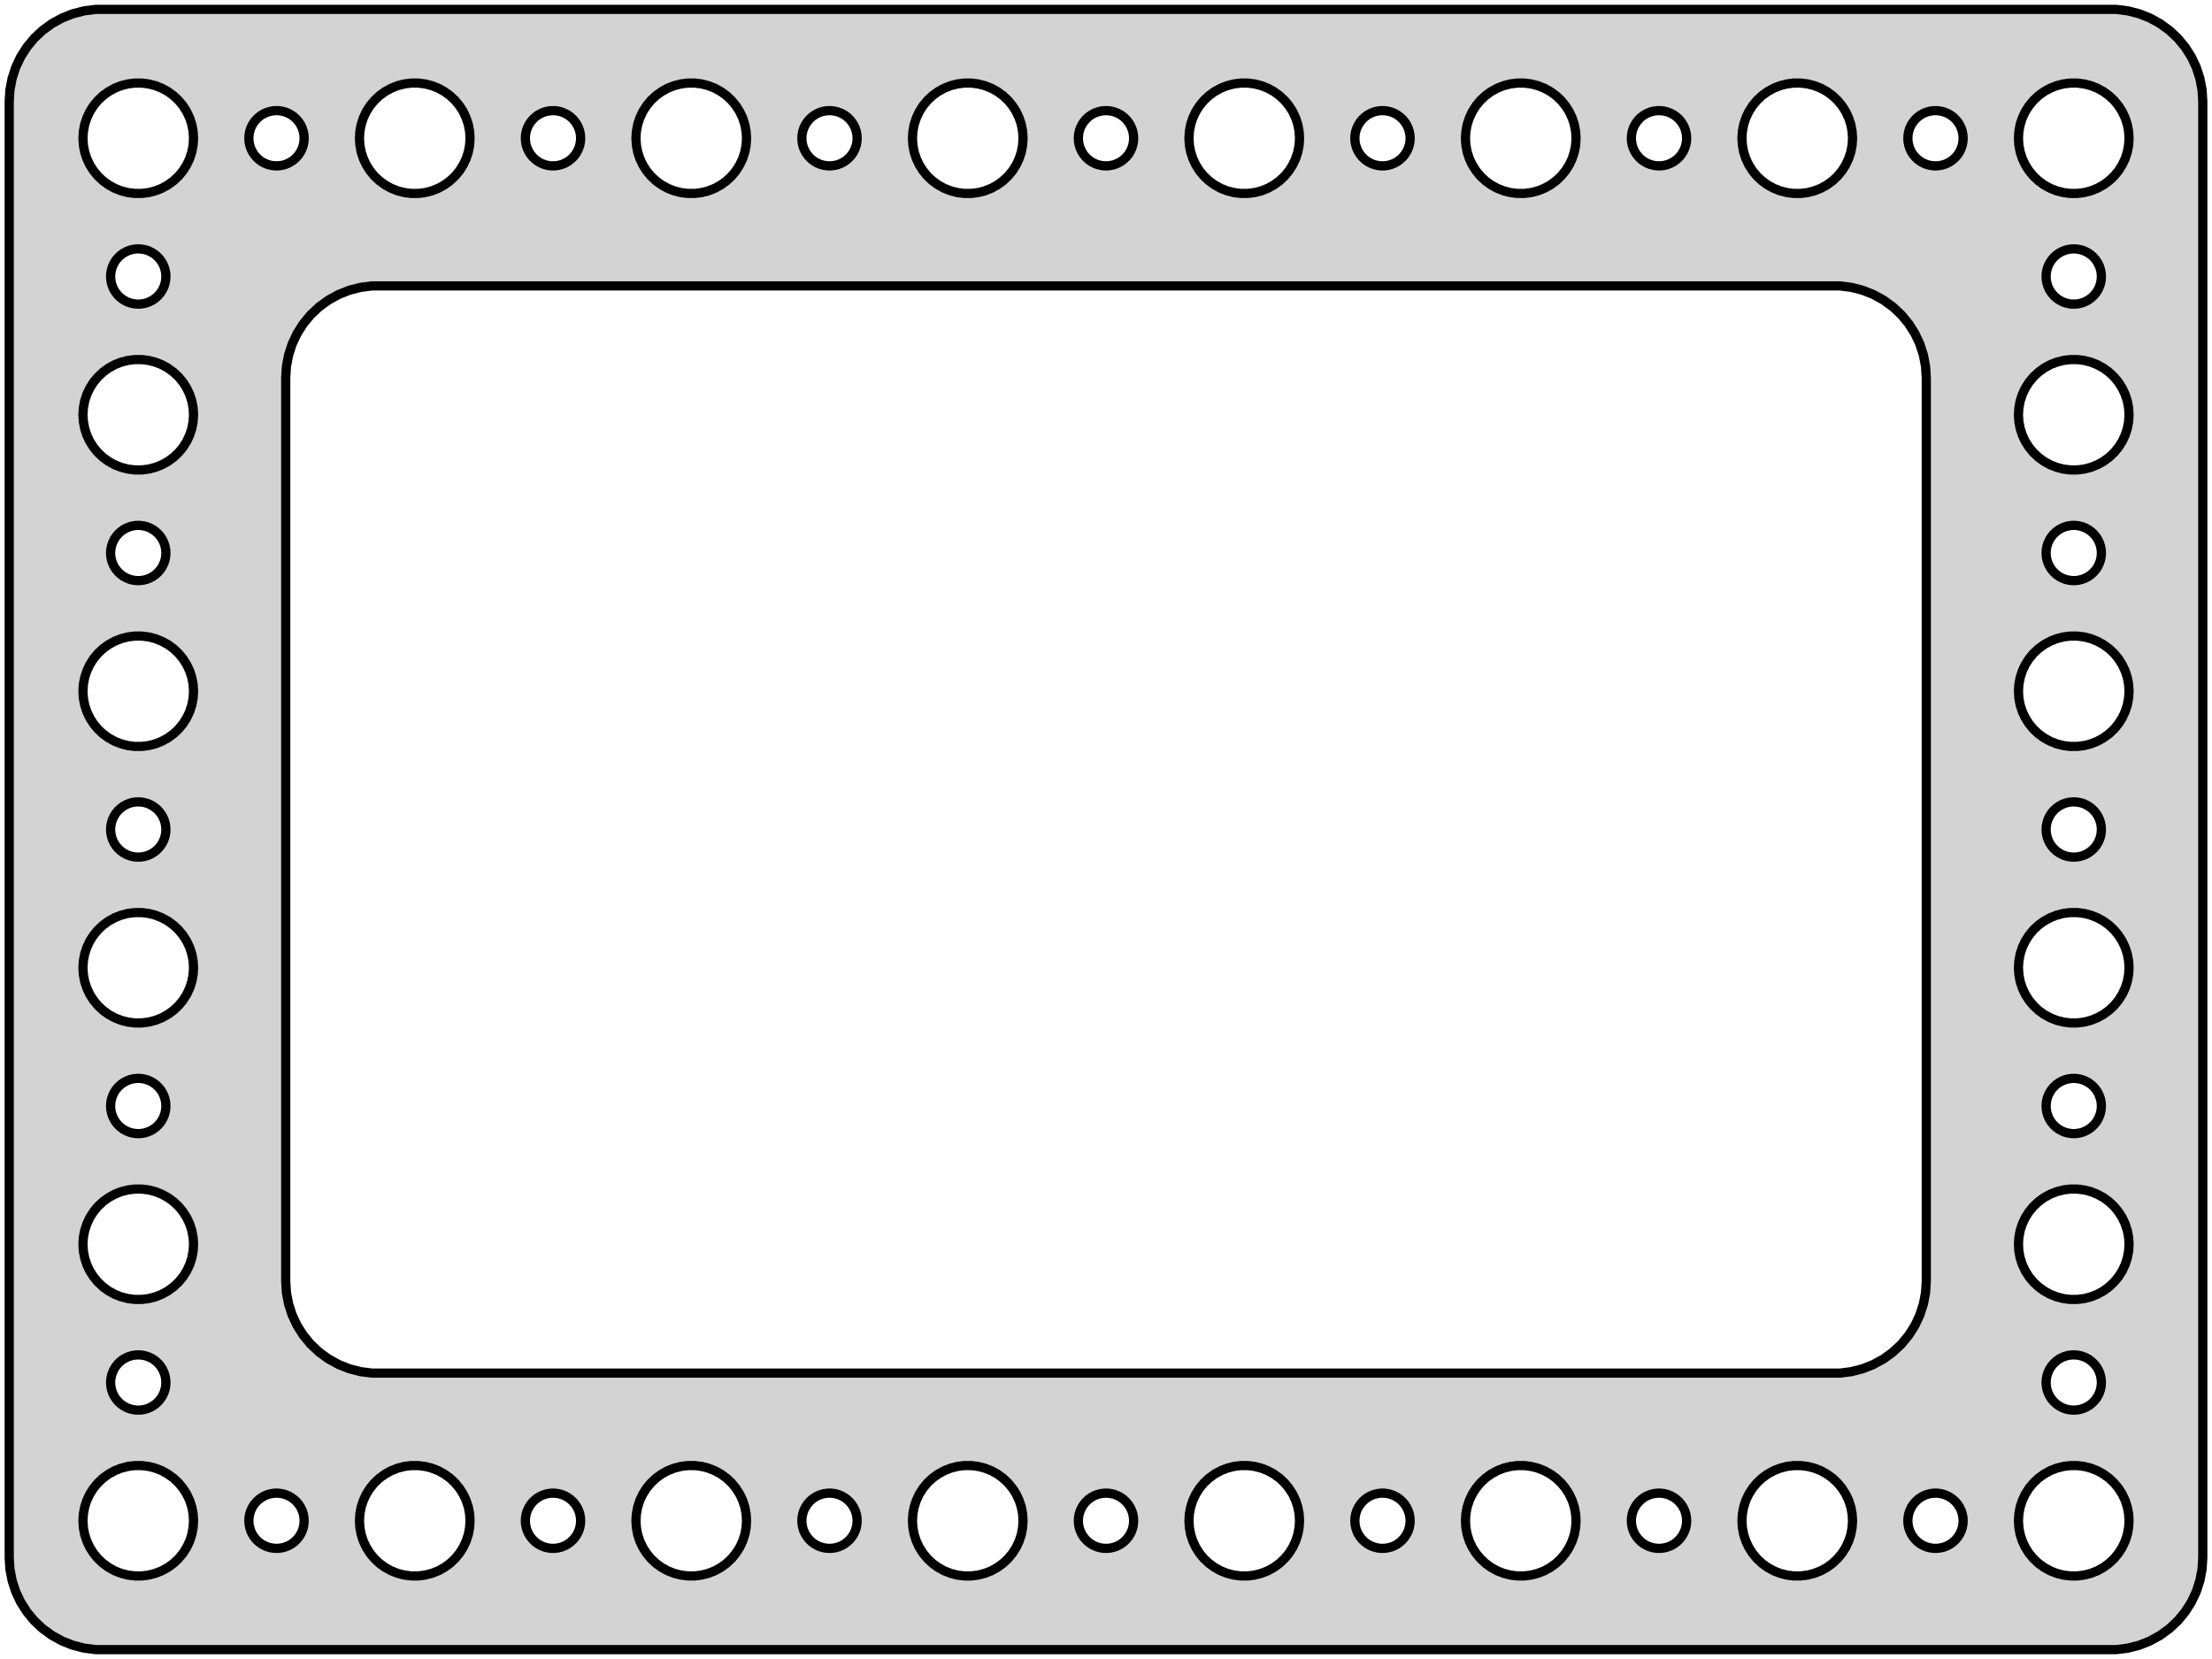 <?xml version="1.0" standalone="no"?>
<!DOCTYPE svg PUBLIC "-//W3C//DTD SVG 1.1//EN" "http://www.w3.org/Graphics/SVG/1.1/DTD/svg11.dtd">
<svg width="120mm" height="90mm" viewBox="-60 -45 120 90" xmlns="http://www.w3.org/2000/svg" version="1.1">
<title>OpenSCAD Model</title>
<path d="
M 55.437,44.411 L 56.045,44.255 L 56.629,44.024 L 57.179,43.722 L 57.687,43.353 L 58.145,42.923
 L 58.545,42.439 L 58.882,41.909 L 59.149,41.341 L 59.343,40.743 L 59.461,40.127 L 59.5,39.5
 L 59.5,-39.5 L 59.461,-40.127 L 59.343,-40.743 L 59.149,-41.341 L 58.882,-41.909 L 58.545,-42.439
 L 58.145,-42.923 L 57.687,-43.353 L 57.179,-43.722 L 56.629,-44.024 L 56.045,-44.255 L 55.437,-44.411
 L 54.814,-44.49 L -54.814,-44.49 L -55.437,-44.411 L -56.045,-44.255 L -56.629,-44.024 L -57.179,-43.722
 L -57.687,-43.353 L -58.145,-42.923 L -58.545,-42.439 L -58.882,-41.909 L -59.149,-41.341 L -59.343,-40.743
 L -59.461,-40.127 L -59.5,-39.5 L -59.5,39.5 L -59.461,40.127 L -59.343,40.743 L -59.149,41.341
 L -58.882,41.909 L -58.545,42.439 L -58.145,42.923 L -57.687,43.353 L -57.179,43.722 L -56.629,44.024
 L -56.045,44.255 L -55.437,44.411 L -54.814,44.49 L 54.814,44.49 z
M 22.312,-34.506 L 21.938,-34.553 L 21.573,-34.647 L 21.223,-34.785 L 20.892,-34.967 L 20.588,-35.188
 L 20.313,-35.446 L 20.073,-35.737 L 19.871,-36.055 L 19.711,-36.396 L 19.594,-36.754 L 19.524,-37.124
 L 19.5,-37.5 L 19.524,-37.876 L 19.594,-38.246 L 19.711,-38.604 L 19.871,-38.945 L 20.073,-39.263
 L 20.313,-39.554 L 20.588,-39.812 L 20.892,-40.033 L 21.223,-40.215 L 21.573,-40.353 L 21.938,-40.447
 L 22.312,-40.494 L 22.688,-40.494 L 23.062,-40.447 L 23.427,-40.353 L 23.777,-40.215 L 24.108,-40.033
 L 24.412,-39.812 L 24.687,-39.554 L 24.927,-39.263 L 25.129,-38.945 L 25.289,-38.604 L 25.406,-38.246
 L 25.476,-37.876 L 25.5,-37.5 L 25.476,-37.124 L 25.406,-36.754 L 25.289,-36.396 L 25.129,-36.055
 L 24.927,-35.737 L 24.687,-35.446 L 24.412,-35.188 L 24.108,-34.967 L 23.777,-34.785 L 23.427,-34.647
 L 23.062,-34.553 L 22.688,-34.506 z
M -7.688,-34.506 L -8.062,-34.553 L -8.427,-34.647 L -8.777,-34.785 L -9.107,-34.967 L -9.412,-35.188
 L -9.687,-35.446 L -9.927,-35.737 L -10.129,-36.055 L -10.289,-36.396 L -10.406,-36.754 L -10.476,-37.124
 L -10.5,-37.5 L -10.476,-37.876 L -10.406,-38.246 L -10.289,-38.604 L -10.129,-38.945 L -9.927,-39.263
 L -9.687,-39.554 L -9.412,-39.812 L -9.107,-40.033 L -8.777,-40.215 L -8.427,-40.353 L -8.062,-40.447
 L -7.688,-40.494 L -7.312,-40.494 L -6.938,-40.447 L -6.573,-40.353 L -6.223,-40.215 L -5.893,-40.033
 L -5.588,-39.812 L -5.313,-39.554 L -5.073,-39.263 L -4.871,-38.945 L -4.711,-38.604 L -4.594,-38.246
 L -4.524,-37.876 L -4.5,-37.5 L -4.524,-37.124 L -4.594,-36.754 L -4.711,-36.396 L -4.871,-36.055
 L -5.073,-35.737 L -5.313,-35.446 L -5.588,-35.188 L -5.893,-34.967 L -6.223,-34.785 L -6.573,-34.647
 L -6.938,-34.553 L -7.312,-34.506 z
M 52.312,-34.506 L 51.938,-34.553 L 51.573,-34.647 L 51.223,-34.785 L 50.892,-34.967 L 50.588,-35.188
 L 50.313,-35.446 L 50.073,-35.737 L 49.871,-36.055 L 49.711,-36.396 L 49.594,-36.754 L 49.524,-37.124
 L 49.5,-37.5 L 49.524,-37.876 L 49.594,-38.246 L 49.711,-38.604 L 49.871,-38.945 L 50.073,-39.263
 L 50.313,-39.554 L 50.588,-39.812 L 50.892,-40.033 L 51.223,-40.215 L 51.573,-40.353 L 51.938,-40.447
 L 52.312,-40.494 L 52.688,-40.494 L 53.062,-40.447 L 53.427,-40.353 L 53.777,-40.215 L 54.108,-40.033
 L 54.412,-39.812 L 54.687,-39.554 L 54.927,-39.263 L 55.129,-38.945 L 55.289,-38.604 L 55.406,-38.246
 L 55.476,-37.876 L 55.5,-37.5 L 55.476,-37.124 L 55.406,-36.754 L 55.289,-36.396 L 55.129,-36.055
 L 54.927,-35.737 L 54.687,-35.446 L 54.412,-35.188 L 54.108,-34.967 L 53.777,-34.785 L 53.427,-34.647
 L 53.062,-34.553 L 52.688,-34.506 z
M 7.312,-34.506 L 6.938,-34.553 L 6.573,-34.647 L 6.223,-34.785 L 5.893,-34.967 L 5.588,-35.188
 L 5.313,-35.446 L 5.073,-35.737 L 4.871,-36.055 L 4.711,-36.396 L 4.594,-36.754 L 4.524,-37.124
 L 4.5,-37.5 L 4.524,-37.876 L 4.594,-38.246 L 4.711,-38.604 L 4.871,-38.945 L 5.073,-39.263
 L 5.313,-39.554 L 5.588,-39.812 L 5.893,-40.033 L 6.223,-40.215 L 6.573,-40.353 L 6.938,-40.447
 L 7.312,-40.494 L 7.688,-40.494 L 8.062,-40.447 L 8.427,-40.353 L 8.777,-40.215 L 9.107,-40.033
 L 9.412,-39.812 L 9.687,-39.554 L 9.927,-39.263 L 10.129,-38.945 L 10.289,-38.604 L 10.406,-38.246
 L 10.476,-37.876 L 10.5,-37.5 L 10.476,-37.124 L 10.406,-36.754 L 10.289,-36.396 L 10.129,-36.055
 L 9.927,-35.737 L 9.687,-35.446 L 9.412,-35.188 L 9.107,-34.967 L 8.777,-34.785 L 8.427,-34.647
 L 8.062,-34.553 L 7.688,-34.506 z
M -22.688,-34.506 L -23.062,-34.553 L -23.427,-34.647 L -23.777,-34.785 L -24.108,-34.967 L -24.412,-35.188
 L -24.687,-35.446 L -24.927,-35.737 L -25.129,-36.055 L -25.289,-36.396 L -25.406,-36.754 L -25.476,-37.124
 L -25.5,-37.5 L -25.476,-37.876 L -25.406,-38.246 L -25.289,-38.604 L -25.129,-38.945 L -24.927,-39.263
 L -24.687,-39.554 L -24.412,-39.812 L -24.108,-40.033 L -23.777,-40.215 L -23.427,-40.353 L -23.062,-40.447
 L -22.688,-40.494 L -22.312,-40.494 L -21.938,-40.447 L -21.573,-40.353 L -21.223,-40.215 L -20.892,-40.033
 L -20.588,-39.812 L -20.313,-39.554 L -20.073,-39.263 L -19.871,-38.945 L -19.711,-38.604 L -19.594,-38.246
 L -19.524,-37.876 L -19.5,-37.5 L -19.524,-37.124 L -19.594,-36.754 L -19.711,-36.396 L -19.871,-36.055
 L -20.073,-35.737 L -20.313,-35.446 L -20.588,-35.188 L -20.892,-34.967 L -21.223,-34.785 L -21.573,-34.647
 L -21.938,-34.553 L -22.312,-34.506 z
M 37.312,-34.506 L 36.938,-34.553 L 36.573,-34.647 L 36.223,-34.785 L 35.892,-34.967 L 35.588,-35.188
 L 35.313,-35.446 L 35.073,-35.737 L 34.871,-36.055 L 34.711,-36.396 L 34.594,-36.754 L 34.524,-37.124
 L 34.5,-37.5 L 34.524,-37.876 L 34.594,-38.246 L 34.711,-38.604 L 34.871,-38.945 L 35.073,-39.263
 L 35.313,-39.554 L 35.588,-39.812 L 35.892,-40.033 L 36.223,-40.215 L 36.573,-40.353 L 36.938,-40.447
 L 37.312,-40.494 L 37.688,-40.494 L 38.062,-40.447 L 38.427,-40.353 L 38.777,-40.215 L 39.108,-40.033
 L 39.412,-39.812 L 39.687,-39.554 L 39.927,-39.263 L 40.129,-38.945 L 40.289,-38.604 L 40.406,-38.246
 L 40.476,-37.876 L 40.5,-37.5 L 40.476,-37.124 L 40.406,-36.754 L 40.289,-36.396 L 40.129,-36.055
 L 39.927,-35.737 L 39.687,-35.446 L 39.412,-35.188 L 39.108,-34.967 L 38.777,-34.785 L 38.427,-34.647
 L 38.062,-34.553 L 37.688,-34.506 z
M -37.688,-34.506 L -38.062,-34.553 L -38.427,-34.647 L -38.777,-34.785 L -39.108,-34.967 L -39.412,-35.188
 L -39.687,-35.446 L -39.927,-35.737 L -40.129,-36.055 L -40.289,-36.396 L -40.406,-36.754 L -40.476,-37.124
 L -40.5,-37.5 L -40.476,-37.876 L -40.406,-38.246 L -40.289,-38.604 L -40.129,-38.945 L -39.927,-39.263
 L -39.687,-39.554 L -39.412,-39.812 L -39.108,-40.033 L -38.777,-40.215 L -38.427,-40.353 L -38.062,-40.447
 L -37.688,-40.494 L -37.312,-40.494 L -36.938,-40.447 L -36.573,-40.353 L -36.223,-40.215 L -35.892,-40.033
 L -35.588,-39.812 L -35.313,-39.554 L -35.073,-39.263 L -34.871,-38.945 L -34.711,-38.604 L -34.594,-38.246
 L -34.524,-37.876 L -34.5,-37.5 L -34.524,-37.124 L -34.594,-36.754 L -34.711,-36.396 L -34.871,-36.055
 L -35.073,-35.737 L -35.313,-35.446 L -35.588,-35.188 L -35.892,-34.967 L -36.223,-34.785 L -36.573,-34.647
 L -36.938,-34.553 L -37.312,-34.506 z
M -52.688,-34.506 L -53.062,-34.553 L -53.427,-34.647 L -53.777,-34.785 L -54.108,-34.967 L -54.412,-35.188
 L -54.687,-35.446 L -54.927,-35.737 L -55.129,-36.055 L -55.289,-36.396 L -55.406,-36.754 L -55.476,-37.124
 L -55.5,-37.5 L -55.476,-37.876 L -55.406,-38.246 L -55.289,-38.604 L -55.129,-38.945 L -54.927,-39.263
 L -54.687,-39.554 L -54.412,-39.812 L -54.108,-40.033 L -53.777,-40.215 L -53.427,-40.353 L -53.062,-40.447
 L -52.688,-40.494 L -52.312,-40.494 L -51.938,-40.447 L -51.573,-40.353 L -51.223,-40.215 L -50.892,-40.033
 L -50.588,-39.812 L -50.313,-39.554 L -50.073,-39.263 L -49.871,-38.945 L -49.711,-38.604 L -49.594,-38.246
 L -49.524,-37.876 L -49.5,-37.5 L -49.524,-37.124 L -49.594,-36.754 L -49.711,-36.396 L -49.871,-36.055
 L -50.073,-35.737 L -50.313,-35.446 L -50.588,-35.188 L -50.892,-34.967 L -51.223,-34.785 L -51.573,-34.647
 L -51.938,-34.553 L -52.312,-34.506 z
M -30.094,-36.003 L -30.281,-36.027 L -30.463,-36.073 L -30.639,-36.143 L -30.804,-36.233 L -30.956,-36.344
 L -31.093,-36.473 L -31.213,-36.618 L -31.314,-36.777 L -31.395,-36.948 L -31.453,-37.127 L -31.488,-37.312
 L -31.5,-37.5 L -31.488,-37.688 L -31.453,-37.873 L -31.395,-38.052 L -31.314,-38.223 L -31.213,-38.382
 L -31.093,-38.527 L -30.956,-38.656 L -30.804,-38.767 L -30.639,-38.857 L -30.463,-38.927 L -30.281,-38.973
 L -30.094,-38.997 L -29.906,-38.997 L -29.719,-38.973 L -29.537,-38.927 L -29.361,-38.857 L -29.196,-38.767
 L -29.044,-38.656 L -28.907,-38.527 L -28.787,-38.382 L -28.686,-38.223 L -28.605,-38.052 L -28.547,-37.873
 L -28.512,-37.688 L -28.5,-37.5 L -28.512,-37.312 L -28.547,-37.127 L -28.605,-36.948 L -28.686,-36.777
 L -28.787,-36.618 L -28.907,-36.473 L -29.044,-36.344 L -29.196,-36.233 L -29.361,-36.143 L -29.537,-36.073
 L -29.719,-36.027 L -29.906,-36.003 z
M -0.094,-36.003 L -0.281,-36.027 L -0.464,-36.073 L -0.639,-36.143 L -0.804,-36.233 L -0.956,-36.344
 L -1.093,-36.473 L -1.214,-36.618 L -1.314,-36.777 L -1.395,-36.948 L -1.453,-37.127 L -1.488,-37.312
 L -1.5,-37.5 L -1.488,-37.688 L -1.453,-37.873 L -1.395,-38.052 L -1.314,-38.223 L -1.214,-38.382
 L -1.093,-38.527 L -0.956,-38.656 L -0.804,-38.767 L -0.639,-38.857 L -0.464,-38.927 L -0.281,-38.973
 L -0.094,-38.997 L 0.094,-38.997 L 0.281,-38.973 L 0.464,-38.927 L 0.639,-38.857 L 0.804,-38.767
 L 0.956,-38.656 L 1.093,-38.527 L 1.214,-38.382 L 1.314,-38.223 L 1.395,-38.052 L 1.453,-37.873
 L 1.488,-37.688 L 1.5,-37.5 L 1.488,-37.312 L 1.453,-37.127 L 1.395,-36.948 L 1.314,-36.777
 L 1.214,-36.618 L 1.093,-36.473 L 0.956,-36.344 L 0.804,-36.233 L 0.639,-36.143 L 0.464,-36.073
 L 0.281,-36.027 L 0.094,-36.003 z
M 14.906,-36.003 L 14.719,-36.027 L 14.537,-36.073 L 14.361,-36.143 L 14.196,-36.233 L 14.044,-36.344
 L 13.906,-36.473 L 13.787,-36.618 L 13.685,-36.777 L 13.605,-36.948 L 13.547,-37.127 L 13.512,-37.312
 L 13.5,-37.5 L 13.512,-37.688 L 13.547,-37.873 L 13.605,-38.052 L 13.685,-38.223 L 13.787,-38.382
 L 13.906,-38.527 L 14.044,-38.656 L 14.196,-38.767 L 14.361,-38.857 L 14.537,-38.927 L 14.719,-38.973
 L 14.906,-38.997 L 15.094,-38.997 L 15.281,-38.973 L 15.463,-38.927 L 15.639,-38.857 L 15.804,-38.767
 L 15.956,-38.656 L 16.093,-38.527 L 16.213,-38.382 L 16.314,-38.223 L 16.395,-38.052 L 16.453,-37.873
 L 16.488,-37.688 L 16.5,-37.5 L 16.488,-37.312 L 16.453,-37.127 L 16.395,-36.948 L 16.314,-36.777
 L 16.213,-36.618 L 16.093,-36.473 L 15.956,-36.344 L 15.804,-36.233 L 15.639,-36.143 L 15.463,-36.073
 L 15.281,-36.027 L 15.094,-36.003 z
M -45.094,-36.003 L -45.281,-36.027 L -45.464,-36.073 L -45.639,-36.143 L -45.804,-36.233 L -45.956,-36.344
 L -46.093,-36.473 L -46.214,-36.618 L -46.315,-36.777 L -46.395,-36.948 L -46.453,-37.127 L -46.488,-37.312
 L -46.5,-37.5 L -46.488,-37.688 L -46.453,-37.873 L -46.395,-38.052 L -46.315,-38.223 L -46.214,-38.382
 L -46.093,-38.527 L -45.956,-38.656 L -45.804,-38.767 L -45.639,-38.857 L -45.464,-38.927 L -45.281,-38.973
 L -45.094,-38.997 L -44.906,-38.997 L -44.719,-38.973 L -44.536,-38.927 L -44.361,-38.857 L -44.196,-38.767
 L -44.044,-38.656 L -43.907,-38.527 L -43.786,-38.382 L -43.685,-38.223 L -43.605,-38.052 L -43.547,-37.873
 L -43.512,-37.688 L -43.5,-37.5 L -43.512,-37.312 L -43.547,-37.127 L -43.605,-36.948 L -43.685,-36.777
 L -43.786,-36.618 L -43.907,-36.473 L -44.044,-36.344 L -44.196,-36.233 L -44.361,-36.143 L -44.536,-36.073
 L -44.719,-36.027 L -44.906,-36.003 z
M -15.094,-36.003 L -15.281,-36.027 L -15.463,-36.073 L -15.639,-36.143 L -15.804,-36.233 L -15.956,-36.344
 L -16.093,-36.473 L -16.213,-36.618 L -16.314,-36.777 L -16.395,-36.948 L -16.453,-37.127 L -16.488,-37.312
 L -16.5,-37.5 L -16.488,-37.688 L -16.453,-37.873 L -16.395,-38.052 L -16.314,-38.223 L -16.213,-38.382
 L -16.093,-38.527 L -15.956,-38.656 L -15.804,-38.767 L -15.639,-38.857 L -15.463,-38.927 L -15.281,-38.973
 L -15.094,-38.997 L -14.906,-38.997 L -14.719,-38.973 L -14.537,-38.927 L -14.361,-38.857 L -14.196,-38.767
 L -14.044,-38.656 L -13.906,-38.527 L -13.787,-38.382 L -13.685,-38.223 L -13.605,-38.052 L -13.547,-37.873
 L -13.512,-37.688 L -13.5,-37.5 L -13.512,-37.312 L -13.547,-37.127 L -13.605,-36.948 L -13.685,-36.777
 L -13.787,-36.618 L -13.906,-36.473 L -14.044,-36.344 L -14.196,-36.233 L -14.361,-36.143 L -14.537,-36.073
 L -14.719,-36.027 L -14.906,-36.003 z
M 29.906,-36.003 L 29.719,-36.027 L 29.537,-36.073 L 29.361,-36.143 L 29.196,-36.233 L 29.044,-36.344
 L 28.907,-36.473 L 28.787,-36.618 L 28.686,-36.777 L 28.605,-36.948 L 28.547,-37.127 L 28.512,-37.312
 L 28.5,-37.5 L 28.512,-37.688 L 28.547,-37.873 L 28.605,-38.052 L 28.686,-38.223 L 28.787,-38.382
 L 28.907,-38.527 L 29.044,-38.656 L 29.196,-38.767 L 29.361,-38.857 L 29.537,-38.927 L 29.719,-38.973
 L 29.906,-38.997 L 30.094,-38.997 L 30.281,-38.973 L 30.463,-38.927 L 30.639,-38.857 L 30.804,-38.767
 L 30.956,-38.656 L 31.093,-38.527 L 31.213,-38.382 L 31.314,-38.223 L 31.395,-38.052 L 31.453,-37.873
 L 31.488,-37.688 L 31.5,-37.5 L 31.488,-37.312 L 31.453,-37.127 L 31.395,-36.948 L 31.314,-36.777
 L 31.213,-36.618 L 31.093,-36.473 L 30.956,-36.344 L 30.804,-36.233 L 30.639,-36.143 L 30.463,-36.073
 L 30.281,-36.027 L 30.094,-36.003 z
M 44.906,-36.003 L 44.719,-36.027 L 44.536,-36.073 L 44.361,-36.143 L 44.196,-36.233 L 44.044,-36.344
 L 43.907,-36.473 L 43.786,-36.618 L 43.685,-36.777 L 43.605,-36.948 L 43.547,-37.127 L 43.512,-37.312
 L 43.5,-37.5 L 43.512,-37.688 L 43.547,-37.873 L 43.605,-38.052 L 43.685,-38.223 L 43.786,-38.382
 L 43.907,-38.527 L 44.044,-38.656 L 44.196,-38.767 L 44.361,-38.857 L 44.536,-38.927 L 44.719,-38.973
 L 44.906,-38.997 L 45.094,-38.997 L 45.281,-38.973 L 45.464,-38.927 L 45.639,-38.857 L 45.804,-38.767
 L 45.956,-38.656 L 46.093,-38.527 L 46.214,-38.382 L 46.315,-38.223 L 46.395,-38.052 L 46.453,-37.873
 L 46.488,-37.688 L 46.5,-37.5 L 46.488,-37.312 L 46.453,-37.127 L 46.395,-36.948 L 46.315,-36.777
 L 46.214,-36.618 L 46.093,-36.473 L 45.956,-36.344 L 45.804,-36.233 L 45.639,-36.143 L 45.464,-36.073
 L 45.281,-36.027 L 45.094,-36.003 z
M 52.406,-28.503 L 52.219,-28.527 L 52.036,-28.573 L 51.861,-28.643 L 51.696,-28.733 L 51.544,-28.844
 L 51.407,-28.973 L 51.286,-29.118 L 51.185,-29.277 L 51.105,-29.448 L 51.047,-29.627 L 51.012,-29.812
 L 51,-30 L 51.012,-30.188 L 51.047,-30.373 L 51.105,-30.552 L 51.185,-30.723 L 51.286,-30.882
 L 51.407,-31.027 L 51.544,-31.156 L 51.696,-31.267 L 51.861,-31.357 L 52.036,-31.427 L 52.219,-31.473
 L 52.406,-31.497 L 52.594,-31.497 L 52.781,-31.473 L 52.964,-31.427 L 53.139,-31.357 L 53.304,-31.267
 L 53.456,-31.156 L 53.593,-31.027 L 53.714,-30.882 L 53.815,-30.723 L 53.895,-30.552 L 53.953,-30.373
 L 53.988,-30.188 L 54,-30 L 53.988,-29.812 L 53.953,-29.627 L 53.895,-29.448 L 53.815,-29.277
 L 53.714,-29.118 L 53.593,-28.973 L 53.456,-28.844 L 53.304,-28.733 L 53.139,-28.643 L 52.964,-28.573
 L 52.781,-28.527 L 52.594,-28.503 z
M -52.594,-28.503 L -52.781,-28.527 L -52.964,-28.573 L -53.139,-28.643 L -53.304,-28.733 L -53.456,-28.844
 L -53.593,-28.973 L -53.714,-29.118 L -53.815,-29.277 L -53.895,-29.448 L -53.953,-29.627 L -53.988,-29.812
 L -54,-30 L -53.988,-30.188 L -53.953,-30.373 L -53.895,-30.552 L -53.815,-30.723 L -53.714,-30.882
 L -53.593,-31.027 L -53.456,-31.156 L -53.304,-31.267 L -53.139,-31.357 L -52.964,-31.427 L -52.781,-31.473
 L -52.594,-31.497 L -52.406,-31.497 L -52.219,-31.473 L -52.036,-31.427 L -51.861,-31.357 L -51.696,-31.267
 L -51.544,-31.156 L -51.407,-31.027 L -51.286,-30.882 L -51.185,-30.723 L -51.105,-30.552 L -51.047,-30.373
 L -51.012,-30.188 L -51,-30 L -51.012,-29.812 L -51.047,-29.627 L -51.105,-29.448 L -51.185,-29.277
 L -51.286,-29.118 L -51.407,-28.973 L -51.544,-28.844 L -51.696,-28.733 L -51.861,-28.643 L -52.036,-28.573
 L -52.219,-28.527 L -52.406,-28.503 z
M -39.814,29.49 L -40.437,29.411 L -41.045,29.255 L -41.629,29.024 L -42.179,28.722 L -42.687,28.353
 L -43.145,27.923 L -43.545,27.439 L -43.882,26.909 L -44.149,26.341 L -44.343,25.743 L -44.461,25.127
 L -44.5,24.5 L -44.5,-24.5 L -44.461,-25.127 L -44.343,-25.743 L -44.149,-26.341 L -43.882,-26.909
 L -43.545,-27.439 L -43.145,-27.923 L -42.687,-28.353 L -42.179,-28.722 L -41.629,-29.024 L -41.045,-29.255
 L -40.437,-29.411 L -39.814,-29.49 L 39.814,-29.49 L 40.437,-29.411 L 41.045,-29.255 L 41.629,-29.024
 L 42.179,-28.722 L 42.687,-28.353 L 43.145,-27.923 L 43.545,-27.439 L 43.882,-26.909 L 44.149,-26.341
 L 44.343,-25.743 L 44.461,-25.127 L 44.5,-24.5 L 44.5,24.5 L 44.461,25.127 L 44.343,25.743
 L 44.149,26.341 L 43.882,26.909 L 43.545,27.439 L 43.145,27.923 L 42.687,28.353 L 42.179,28.722
 L 41.629,29.024 L 41.045,29.255 L 40.437,29.411 L 39.814,29.49 z
M -52.688,-19.506 L -53.062,-19.553 L -53.427,-19.647 L -53.777,-19.785 L -54.108,-19.967 L -54.412,-20.188
 L -54.687,-20.446 L -54.927,-20.737 L -55.129,-21.055 L -55.289,-21.396 L -55.406,-21.754 L -55.476,-22.124
 L -55.5,-22.5 L -55.476,-22.876 L -55.406,-23.246 L -55.289,-23.604 L -55.129,-23.945 L -54.927,-24.263
 L -54.687,-24.554 L -54.412,-24.811 L -54.108,-25.033 L -53.777,-25.215 L -53.427,-25.353 L -53.062,-25.447
 L -52.688,-25.494 L -52.312,-25.494 L -51.938,-25.447 L -51.573,-25.353 L -51.223,-25.215 L -50.892,-25.033
 L -50.588,-24.811 L -50.313,-24.554 L -50.073,-24.263 L -49.871,-23.945 L -49.711,-23.604 L -49.594,-23.246
 L -49.524,-22.876 L -49.5,-22.5 L -49.524,-22.124 L -49.594,-21.754 L -49.711,-21.396 L -49.871,-21.055
 L -50.073,-20.737 L -50.313,-20.446 L -50.588,-20.188 L -50.892,-19.967 L -51.223,-19.785 L -51.573,-19.647
 L -51.938,-19.553 L -52.312,-19.506 z
M 52.312,-19.506 L 51.938,-19.553 L 51.573,-19.647 L 51.223,-19.785 L 50.892,-19.967 L 50.588,-20.188
 L 50.313,-20.446 L 50.073,-20.737 L 49.871,-21.055 L 49.711,-21.396 L 49.594,-21.754 L 49.524,-22.124
 L 49.5,-22.5 L 49.524,-22.876 L 49.594,-23.246 L 49.711,-23.604 L 49.871,-23.945 L 50.073,-24.263
 L 50.313,-24.554 L 50.588,-24.811 L 50.892,-25.033 L 51.223,-25.215 L 51.573,-25.353 L 51.938,-25.447
 L 52.312,-25.494 L 52.688,-25.494 L 53.062,-25.447 L 53.427,-25.353 L 53.777,-25.215 L 54.108,-25.033
 L 54.412,-24.811 L 54.687,-24.554 L 54.927,-24.263 L 55.129,-23.945 L 55.289,-23.604 L 55.406,-23.246
 L 55.476,-22.876 L 55.5,-22.5 L 55.476,-22.124 L 55.406,-21.754 L 55.289,-21.396 L 55.129,-21.055
 L 54.927,-20.737 L 54.687,-20.446 L 54.412,-20.188 L 54.108,-19.967 L 53.777,-19.785 L 53.427,-19.647
 L 53.062,-19.553 L 52.688,-19.506 z
M 52.406,-13.503 L 52.219,-13.527 L 52.036,-13.573 L 51.861,-13.643 L 51.696,-13.733 L 51.544,-13.844
 L 51.407,-13.973 L 51.286,-14.118 L 51.185,-14.277 L 51.105,-14.448 L 51.047,-14.627 L 51.012,-14.812
 L 51,-15 L 51.012,-15.188 L 51.047,-15.373 L 51.105,-15.552 L 51.185,-15.723 L 51.286,-15.882
 L 51.407,-16.027 L 51.544,-16.156 L 51.696,-16.267 L 51.861,-16.357 L 52.036,-16.427 L 52.219,-16.473
 L 52.406,-16.497 L 52.594,-16.497 L 52.781,-16.473 L 52.964,-16.427 L 53.139,-16.357 L 53.304,-16.267
 L 53.456,-16.156 L 53.593,-16.027 L 53.714,-15.882 L 53.815,-15.723 L 53.895,-15.552 L 53.953,-15.373
 L 53.988,-15.188 L 54,-15 L 53.988,-14.812 L 53.953,-14.627 L 53.895,-14.448 L 53.815,-14.277
 L 53.714,-14.118 L 53.593,-13.973 L 53.456,-13.844 L 53.304,-13.733 L 53.139,-13.643 L 52.964,-13.573
 L 52.781,-13.527 L 52.594,-13.503 z
M -52.594,-13.503 L -52.781,-13.527 L -52.964,-13.573 L -53.139,-13.643 L -53.304,-13.733 L -53.456,-13.844
 L -53.593,-13.973 L -53.714,-14.118 L -53.815,-14.277 L -53.895,-14.448 L -53.953,-14.627 L -53.988,-14.812
 L -54,-15 L -53.988,-15.188 L -53.953,-15.373 L -53.895,-15.552 L -53.815,-15.723 L -53.714,-15.882
 L -53.593,-16.027 L -53.456,-16.156 L -53.304,-16.267 L -53.139,-16.357 L -52.964,-16.427 L -52.781,-16.473
 L -52.594,-16.497 L -52.406,-16.497 L -52.219,-16.473 L -52.036,-16.427 L -51.861,-16.357 L -51.696,-16.267
 L -51.544,-16.156 L -51.407,-16.027 L -51.286,-15.882 L -51.185,-15.723 L -51.105,-15.552 L -51.047,-15.373
 L -51.012,-15.188 L -51,-15 L -51.012,-14.812 L -51.047,-14.627 L -51.105,-14.448 L -51.185,-14.277
 L -51.286,-14.118 L -51.407,-13.973 L -51.544,-13.844 L -51.696,-13.733 L -51.861,-13.643 L -52.036,-13.573
 L -52.219,-13.527 L -52.406,-13.503 z
M -52.688,-4.506 L -53.062,-4.553 L -53.427,-4.647 L -53.777,-4.786 L -54.108,-4.967 L -54.412,-5.188
 L -54.687,-5.446 L -54.927,-5.737 L -55.129,-6.055 L -55.289,-6.396 L -55.406,-6.754 L -55.476,-7.124
 L -55.5,-7.5 L -55.476,-7.876 L -55.406,-8.246 L -55.289,-8.604 L -55.129,-8.945 L -54.927,-9.263
 L -54.687,-9.554 L -54.412,-9.812 L -54.108,-10.033 L -53.777,-10.214 L -53.427,-10.353 L -53.062,-10.447
 L -52.688,-10.494 L -52.312,-10.494 L -51.938,-10.447 L -51.573,-10.353 L -51.223,-10.214 L -50.892,-10.033
 L -50.588,-9.812 L -50.313,-9.554 L -50.073,-9.263 L -49.871,-8.945 L -49.711,-8.604 L -49.594,-8.246
 L -49.524,-7.876 L -49.5,-7.5 L -49.524,-7.124 L -49.594,-6.754 L -49.711,-6.396 L -49.871,-6.055
 L -50.073,-5.737 L -50.313,-5.446 L -50.588,-5.188 L -50.892,-4.967 L -51.223,-4.786 L -51.573,-4.647
 L -51.938,-4.553 L -52.312,-4.506 z
M 52.312,-4.506 L 51.938,-4.553 L 51.573,-4.647 L 51.223,-4.786 L 50.892,-4.967 L 50.588,-5.188
 L 50.313,-5.446 L 50.073,-5.737 L 49.871,-6.055 L 49.711,-6.396 L 49.594,-6.754 L 49.524,-7.124
 L 49.5,-7.5 L 49.524,-7.876 L 49.594,-8.246 L 49.711,-8.604 L 49.871,-8.945 L 50.073,-9.263
 L 50.313,-9.554 L 50.588,-9.812 L 50.892,-10.033 L 51.223,-10.214 L 51.573,-10.353 L 51.938,-10.447
 L 52.312,-10.494 L 52.688,-10.494 L 53.062,-10.447 L 53.427,-10.353 L 53.777,-10.214 L 54.108,-10.033
 L 54.412,-9.812 L 54.687,-9.554 L 54.927,-9.263 L 55.129,-8.945 L 55.289,-8.604 L 55.406,-8.246
 L 55.476,-7.876 L 55.5,-7.5 L 55.476,-7.124 L 55.406,-6.754 L 55.289,-6.396 L 55.129,-6.055
 L 54.927,-5.737 L 54.687,-5.446 L 54.412,-5.188 L 54.108,-4.967 L 53.777,-4.786 L 53.427,-4.647
 L 53.062,-4.553 L 52.688,-4.506 z
M -52.594,1.497 L -52.781,1.473 L -52.964,1.427 L -53.139,1.357 L -53.304,1.266 L -53.456,1.156
 L -53.593,1.027 L -53.714,0.882 L -53.815,0.723 L -53.895,0.552 L -53.953,0.373 L -53.988,0.188
 L -54,-0 L -53.988,-0.188 L -53.953,-0.373 L -53.895,-0.552 L -53.815,-0.723 L -53.714,-0.882
 L -53.593,-1.027 L -53.456,-1.156 L -53.304,-1.266 L -53.139,-1.357 L -52.964,-1.427 L -52.781,-1.473
 L -52.594,-1.497 L -52.406,-1.497 L -52.219,-1.473 L -52.036,-1.427 L -51.861,-1.357 L -51.696,-1.266
 L -51.544,-1.156 L -51.407,-1.027 L -51.286,-0.882 L -51.185,-0.723 L -51.105,-0.552 L -51.047,-0.373
 L -51.012,-0.188 L -51,-0 L -51.012,0.188 L -51.047,0.373 L -51.105,0.552 L -51.185,0.723
 L -51.286,0.882 L -51.407,1.027 L -51.544,1.156 L -51.696,1.266 L -51.861,1.357 L -52.036,1.427
 L -52.219,1.473 L -52.406,1.497 z
M 52.406,1.497 L 52.219,1.473 L 52.036,1.427 L 51.861,1.357 L 51.696,1.266 L 51.544,1.156
 L 51.407,1.027 L 51.286,0.882 L 51.185,0.723 L 51.105,0.552 L 51.047,0.373 L 51.012,0.188
 L 51,-0 L 51.012,-0.188 L 51.047,-0.373 L 51.105,-0.552 L 51.185,-0.723 L 51.286,-0.882
 L 51.407,-1.027 L 51.544,-1.156 L 51.696,-1.266 L 51.861,-1.357 L 52.036,-1.427 L 52.219,-1.473
 L 52.406,-1.497 L 52.594,-1.497 L 52.781,-1.473 L 52.964,-1.427 L 53.139,-1.357 L 53.304,-1.266
 L 53.456,-1.156 L 53.593,-1.027 L 53.714,-0.882 L 53.815,-0.723 L 53.895,-0.552 L 53.953,-0.373
 L 53.988,-0.188 L 54,-0 L 53.988,0.188 L 53.953,0.373 L 53.895,0.552 L 53.815,0.723
 L 53.714,0.882 L 53.593,1.027 L 53.456,1.156 L 53.304,1.266 L 53.139,1.357 L 52.964,1.427
 L 52.781,1.473 L 52.594,1.497 z
M 52.312,10.494 L 51.938,10.447 L 51.573,10.353 L 51.223,10.214 L 50.892,10.033 L 50.588,9.812
 L 50.313,9.554 L 50.073,9.263 L 49.871,8.945 L 49.711,8.604 L 49.594,8.246 L 49.524,7.876
 L 49.5,7.5 L 49.524,7.124 L 49.594,6.754 L 49.711,6.396 L 49.871,6.055 L 50.073,5.737
 L 50.313,5.446 L 50.588,5.188 L 50.892,4.967 L 51.223,4.786 L 51.573,4.647 L 51.938,4.553
 L 52.312,4.506 L 52.688,4.506 L 53.062,4.553 L 53.427,4.647 L 53.777,4.786 L 54.108,4.967
 L 54.412,5.188 L 54.687,5.446 L 54.927,5.737 L 55.129,6.055 L 55.289,6.396 L 55.406,6.754
 L 55.476,7.124 L 55.5,7.5 L 55.476,7.876 L 55.406,8.246 L 55.289,8.604 L 55.129,8.945
 L 54.927,9.263 L 54.687,9.554 L 54.412,9.812 L 54.108,10.033 L 53.777,10.214 L 53.427,10.353
 L 53.062,10.447 L 52.688,10.494 z
M -52.688,10.494 L -53.062,10.447 L -53.427,10.353 L -53.777,10.214 L -54.108,10.033 L -54.412,9.812
 L -54.687,9.554 L -54.927,9.263 L -55.129,8.945 L -55.289,8.604 L -55.406,8.246 L -55.476,7.876
 L -55.5,7.5 L -55.476,7.124 L -55.406,6.754 L -55.289,6.396 L -55.129,6.055 L -54.927,5.737
 L -54.687,5.446 L -54.412,5.188 L -54.108,4.967 L -53.777,4.786 L -53.427,4.647 L -53.062,4.553
 L -52.688,4.506 L -52.312,4.506 L -51.938,4.553 L -51.573,4.647 L -51.223,4.786 L -50.892,4.967
 L -50.588,5.188 L -50.313,5.446 L -50.073,5.737 L -49.871,6.055 L -49.711,6.396 L -49.594,6.754
 L -49.524,7.124 L -49.5,7.5 L -49.524,7.876 L -49.594,8.246 L -49.711,8.604 L -49.871,8.945
 L -50.073,9.263 L -50.313,9.554 L -50.588,9.812 L -50.892,10.033 L -51.223,10.214 L -51.573,10.353
 L -51.938,10.447 L -52.312,10.494 z
M -52.594,16.497 L -52.781,16.473 L -52.964,16.427 L -53.139,16.357 L -53.304,16.267 L -53.456,16.156
 L -53.593,16.027 L -53.714,15.882 L -53.815,15.723 L -53.895,15.552 L -53.953,15.373 L -53.988,15.188
 L -54,15 L -53.988,14.812 L -53.953,14.627 L -53.895,14.448 L -53.815,14.277 L -53.714,14.118
 L -53.593,13.973 L -53.456,13.844 L -53.304,13.733 L -53.139,13.643 L -52.964,13.573 L -52.781,13.527
 L -52.594,13.503 L -52.406,13.503 L -52.219,13.527 L -52.036,13.573 L -51.861,13.643 L -51.696,13.733
 L -51.544,13.844 L -51.407,13.973 L -51.286,14.118 L -51.185,14.277 L -51.105,14.448 L -51.047,14.627
 L -51.012,14.812 L -51,15 L -51.012,15.188 L -51.047,15.373 L -51.105,15.552 L -51.185,15.723
 L -51.286,15.882 L -51.407,16.027 L -51.544,16.156 L -51.696,16.267 L -51.861,16.357 L -52.036,16.427
 L -52.219,16.473 L -52.406,16.497 z
M 52.406,16.497 L 52.219,16.473 L 52.036,16.427 L 51.861,16.357 L 51.696,16.267 L 51.544,16.156
 L 51.407,16.027 L 51.286,15.882 L 51.185,15.723 L 51.105,15.552 L 51.047,15.373 L 51.012,15.188
 L 51,15 L 51.012,14.812 L 51.047,14.627 L 51.105,14.448 L 51.185,14.277 L 51.286,14.118
 L 51.407,13.973 L 51.544,13.844 L 51.696,13.733 L 51.861,13.643 L 52.036,13.573 L 52.219,13.527
 L 52.406,13.503 L 52.594,13.503 L 52.781,13.527 L 52.964,13.573 L 53.139,13.643 L 53.304,13.733
 L 53.456,13.844 L 53.593,13.973 L 53.714,14.118 L 53.815,14.277 L 53.895,14.448 L 53.953,14.627
 L 53.988,14.812 L 54,15 L 53.988,15.188 L 53.953,15.373 L 53.895,15.552 L 53.815,15.723
 L 53.714,15.882 L 53.593,16.027 L 53.456,16.156 L 53.304,16.267 L 53.139,16.357 L 52.964,16.427
 L 52.781,16.473 L 52.594,16.497 z
M 52.312,25.494 L 51.938,25.447 L 51.573,25.353 L 51.223,25.215 L 50.892,25.033 L 50.588,24.811
 L 50.313,24.554 L 50.073,24.263 L 49.871,23.945 L 49.711,23.604 L 49.594,23.246 L 49.524,22.876
 L 49.5,22.5 L 49.524,22.124 L 49.594,21.754 L 49.711,21.396 L 49.871,21.055 L 50.073,20.737
 L 50.313,20.446 L 50.588,20.188 L 50.892,19.967 L 51.223,19.785 L 51.573,19.647 L 51.938,19.553
 L 52.312,19.506 L 52.688,19.506 L 53.062,19.553 L 53.427,19.647 L 53.777,19.785 L 54.108,19.967
 L 54.412,20.188 L 54.687,20.446 L 54.927,20.737 L 55.129,21.055 L 55.289,21.396 L 55.406,21.754
 L 55.476,22.124 L 55.5,22.5 L 55.476,22.876 L 55.406,23.246 L 55.289,23.604 L 55.129,23.945
 L 54.927,24.263 L 54.687,24.554 L 54.412,24.811 L 54.108,25.033 L 53.777,25.215 L 53.427,25.353
 L 53.062,25.447 L 52.688,25.494 z
M -52.688,25.494 L -53.062,25.447 L -53.427,25.353 L -53.777,25.215 L -54.108,25.033 L -54.412,24.811
 L -54.687,24.554 L -54.927,24.263 L -55.129,23.945 L -55.289,23.604 L -55.406,23.246 L -55.476,22.876
 L -55.5,22.5 L -55.476,22.124 L -55.406,21.754 L -55.289,21.396 L -55.129,21.055 L -54.927,20.737
 L -54.687,20.446 L -54.412,20.188 L -54.108,19.967 L -53.777,19.785 L -53.427,19.647 L -53.062,19.553
 L -52.688,19.506 L -52.312,19.506 L -51.938,19.553 L -51.573,19.647 L -51.223,19.785 L -50.892,19.967
 L -50.588,20.188 L -50.313,20.446 L -50.073,20.737 L -49.871,21.055 L -49.711,21.396 L -49.594,21.754
 L -49.524,22.124 L -49.5,22.5 L -49.524,22.876 L -49.594,23.246 L -49.711,23.604 L -49.871,23.945
 L -50.073,24.263 L -50.313,24.554 L -50.588,24.811 L -50.892,25.033 L -51.223,25.215 L -51.573,25.353
 L -51.938,25.447 L -52.312,25.494 z
M 52.406,31.497 L 52.219,31.473 L 52.036,31.427 L 51.861,31.357 L 51.696,31.267 L 51.544,31.156
 L 51.407,31.027 L 51.286,30.882 L 51.185,30.723 L 51.105,30.552 L 51.047,30.373 L 51.012,30.188
 L 51,30 L 51.012,29.812 L 51.047,29.627 L 51.105,29.448 L 51.185,29.277 L 51.286,29.118
 L 51.407,28.973 L 51.544,28.844 L 51.696,28.733 L 51.861,28.643 L 52.036,28.573 L 52.219,28.527
 L 52.406,28.503 L 52.594,28.503 L 52.781,28.527 L 52.964,28.573 L 53.139,28.643 L 53.304,28.733
 L 53.456,28.844 L 53.593,28.973 L 53.714,29.118 L 53.815,29.277 L 53.895,29.448 L 53.953,29.627
 L 53.988,29.812 L 54,30 L 53.988,30.188 L 53.953,30.373 L 53.895,30.552 L 53.815,30.723
 L 53.714,30.882 L 53.593,31.027 L 53.456,31.156 L 53.304,31.267 L 53.139,31.357 L 52.964,31.427
 L 52.781,31.473 L 52.594,31.497 z
M -52.594,31.497 L -52.781,31.473 L -52.964,31.427 L -53.139,31.357 L -53.304,31.267 L -53.456,31.156
 L -53.593,31.027 L -53.714,30.882 L -53.815,30.723 L -53.895,30.552 L -53.953,30.373 L -53.988,30.188
 L -54,30 L -53.988,29.812 L -53.953,29.627 L -53.895,29.448 L -53.815,29.277 L -53.714,29.118
 L -53.593,28.973 L -53.456,28.844 L -53.304,28.733 L -53.139,28.643 L -52.964,28.573 L -52.781,28.527
 L -52.594,28.503 L -52.406,28.503 L -52.219,28.527 L -52.036,28.573 L -51.861,28.643 L -51.696,28.733
 L -51.544,28.844 L -51.407,28.973 L -51.286,29.118 L -51.185,29.277 L -51.105,29.448 L -51.047,29.627
 L -51.012,29.812 L -51,30 L -51.012,30.188 L -51.047,30.373 L -51.105,30.552 L -51.185,30.723
 L -51.286,30.882 L -51.407,31.027 L -51.544,31.156 L -51.696,31.267 L -51.861,31.357 L -52.036,31.427
 L -52.219,31.473 L -52.406,31.497 z
M 37.312,40.494 L 36.938,40.447 L 36.573,40.353 L 36.223,40.215 L 35.892,40.033 L 35.588,39.812
 L 35.313,39.554 L 35.073,39.263 L 34.871,38.945 L 34.711,38.604 L 34.594,38.246 L 34.524,37.876
 L 34.5,37.5 L 34.524,37.124 L 34.594,36.754 L 34.711,36.396 L 34.871,36.055 L 35.073,35.737
 L 35.313,35.446 L 35.588,35.188 L 35.892,34.967 L 36.223,34.785 L 36.573,34.647 L 36.938,34.553
 L 37.312,34.506 L 37.688,34.506 L 38.062,34.553 L 38.427,34.647 L 38.777,34.785 L 39.108,34.967
 L 39.412,35.188 L 39.687,35.446 L 39.927,35.737 L 40.129,36.055 L 40.289,36.396 L 40.406,36.754
 L 40.476,37.124 L 40.5,37.5 L 40.476,37.876 L 40.406,38.246 L 40.289,38.604 L 40.129,38.945
 L 39.927,39.263 L 39.687,39.554 L 39.412,39.812 L 39.108,40.033 L 38.777,40.215 L 38.427,40.353
 L 38.062,40.447 L 37.688,40.494 z
M -52.688,40.494 L -53.062,40.447 L -53.427,40.353 L -53.777,40.215 L -54.108,40.033 L -54.412,39.812
 L -54.687,39.554 L -54.927,39.263 L -55.129,38.945 L -55.289,38.604 L -55.406,38.246 L -55.476,37.876
 L -55.5,37.5 L -55.476,37.124 L -55.406,36.754 L -55.289,36.396 L -55.129,36.055 L -54.927,35.737
 L -54.687,35.446 L -54.412,35.188 L -54.108,34.967 L -53.777,34.785 L -53.427,34.647 L -53.062,34.553
 L -52.688,34.506 L -52.312,34.506 L -51.938,34.553 L -51.573,34.647 L -51.223,34.785 L -50.892,34.967
 L -50.588,35.188 L -50.313,35.446 L -50.073,35.737 L -49.871,36.055 L -49.711,36.396 L -49.594,36.754
 L -49.524,37.124 L -49.5,37.5 L -49.524,37.876 L -49.594,38.246 L -49.711,38.604 L -49.871,38.945
 L -50.073,39.263 L -50.313,39.554 L -50.588,39.812 L -50.892,40.033 L -51.223,40.215 L -51.573,40.353
 L -51.938,40.447 L -52.312,40.494 z
M -7.688,40.494 L -8.062,40.447 L -8.427,40.353 L -8.777,40.215 L -9.107,40.033 L -9.412,39.812
 L -9.687,39.554 L -9.927,39.263 L -10.129,38.945 L -10.289,38.604 L -10.406,38.246 L -10.476,37.876
 L -10.5,37.5 L -10.476,37.124 L -10.406,36.754 L -10.289,36.396 L -10.129,36.055 L -9.927,35.737
 L -9.687,35.446 L -9.412,35.188 L -9.107,34.967 L -8.777,34.785 L -8.427,34.647 L -8.062,34.553
 L -7.688,34.506 L -7.312,34.506 L -6.938,34.553 L -6.573,34.647 L -6.223,34.785 L -5.893,34.967
 L -5.588,35.188 L -5.313,35.446 L -5.073,35.737 L -4.871,36.055 L -4.711,36.396 L -4.594,36.754
 L -4.524,37.124 L -4.5,37.5 L -4.524,37.876 L -4.594,38.246 L -4.711,38.604 L -4.871,38.945
 L -5.073,39.263 L -5.313,39.554 L -5.588,39.812 L -5.893,40.033 L -6.223,40.215 L -6.573,40.353
 L -6.938,40.447 L -7.312,40.494 z
M 7.312,40.494 L 6.938,40.447 L 6.573,40.353 L 6.223,40.215 L 5.893,40.033 L 5.588,39.812
 L 5.313,39.554 L 5.073,39.263 L 4.871,38.945 L 4.711,38.604 L 4.594,38.246 L 4.524,37.876
 L 4.5,37.5 L 4.524,37.124 L 4.594,36.754 L 4.711,36.396 L 4.871,36.055 L 5.073,35.737
 L 5.313,35.446 L 5.588,35.188 L 5.893,34.967 L 6.223,34.785 L 6.573,34.647 L 6.938,34.553
 L 7.312,34.506 L 7.688,34.506 L 8.062,34.553 L 8.427,34.647 L 8.777,34.785 L 9.107,34.967
 L 9.412,35.188 L 9.687,35.446 L 9.927,35.737 L 10.129,36.055 L 10.289,36.396 L 10.406,36.754
 L 10.476,37.124 L 10.5,37.5 L 10.476,37.876 L 10.406,38.246 L 10.289,38.604 L 10.129,38.945
 L 9.927,39.263 L 9.687,39.554 L 9.412,39.812 L 9.107,40.033 L 8.777,40.215 L 8.427,40.353
 L 8.062,40.447 L 7.688,40.494 z
M -22.688,40.494 L -23.062,40.447 L -23.427,40.353 L -23.777,40.215 L -24.108,40.033 L -24.412,39.812
 L -24.687,39.554 L -24.927,39.263 L -25.129,38.945 L -25.289,38.604 L -25.406,38.246 L -25.476,37.876
 L -25.5,37.5 L -25.476,37.124 L -25.406,36.754 L -25.289,36.396 L -25.129,36.055 L -24.927,35.737
 L -24.687,35.446 L -24.412,35.188 L -24.108,34.967 L -23.777,34.785 L -23.427,34.647 L -23.062,34.553
 L -22.688,34.506 L -22.312,34.506 L -21.938,34.553 L -21.573,34.647 L -21.223,34.785 L -20.892,34.967
 L -20.588,35.188 L -20.313,35.446 L -20.073,35.737 L -19.871,36.055 L -19.711,36.396 L -19.594,36.754
 L -19.524,37.124 L -19.5,37.5 L -19.524,37.876 L -19.594,38.246 L -19.711,38.604 L -19.871,38.945
 L -20.073,39.263 L -20.313,39.554 L -20.588,39.812 L -20.892,40.033 L -21.223,40.215 L -21.573,40.353
 L -21.938,40.447 L -22.312,40.494 z
M -37.688,40.494 L -38.062,40.447 L -38.427,40.353 L -38.777,40.215 L -39.108,40.033 L -39.412,39.812
 L -39.687,39.554 L -39.927,39.263 L -40.129,38.945 L -40.289,38.604 L -40.406,38.246 L -40.476,37.876
 L -40.5,37.5 L -40.476,37.124 L -40.406,36.754 L -40.289,36.396 L -40.129,36.055 L -39.927,35.737
 L -39.687,35.446 L -39.412,35.188 L -39.108,34.967 L -38.777,34.785 L -38.427,34.647 L -38.062,34.553
 L -37.688,34.506 L -37.312,34.506 L -36.938,34.553 L -36.573,34.647 L -36.223,34.785 L -35.892,34.967
 L -35.588,35.188 L -35.313,35.446 L -35.073,35.737 L -34.871,36.055 L -34.711,36.396 L -34.594,36.754
 L -34.524,37.124 L -34.5,37.5 L -34.524,37.876 L -34.594,38.246 L -34.711,38.604 L -34.871,38.945
 L -35.073,39.263 L -35.313,39.554 L -35.588,39.812 L -35.892,40.033 L -36.223,40.215 L -36.573,40.353
 L -36.938,40.447 L -37.312,40.494 z
M 22.312,40.494 L 21.938,40.447 L 21.573,40.353 L 21.223,40.215 L 20.892,40.033 L 20.588,39.812
 L 20.313,39.554 L 20.073,39.263 L 19.871,38.945 L 19.711,38.604 L 19.594,38.246 L 19.524,37.876
 L 19.5,37.5 L 19.524,37.124 L 19.594,36.754 L 19.711,36.396 L 19.871,36.055 L 20.073,35.737
 L 20.313,35.446 L 20.588,35.188 L 20.892,34.967 L 21.223,34.785 L 21.573,34.647 L 21.938,34.553
 L 22.312,34.506 L 22.688,34.506 L 23.062,34.553 L 23.427,34.647 L 23.777,34.785 L 24.108,34.967
 L 24.412,35.188 L 24.687,35.446 L 24.927,35.737 L 25.129,36.055 L 25.289,36.396 L 25.406,36.754
 L 25.476,37.124 L 25.5,37.5 L 25.476,37.876 L 25.406,38.246 L 25.289,38.604 L 25.129,38.945
 L 24.927,39.263 L 24.687,39.554 L 24.412,39.812 L 24.108,40.033 L 23.777,40.215 L 23.427,40.353
 L 23.062,40.447 L 22.688,40.494 z
M 52.312,40.494 L 51.938,40.447 L 51.573,40.353 L 51.223,40.215 L 50.892,40.033 L 50.588,39.812
 L 50.313,39.554 L 50.073,39.263 L 49.871,38.945 L 49.711,38.604 L 49.594,38.246 L 49.524,37.876
 L 49.5,37.5 L 49.524,37.124 L 49.594,36.754 L 49.711,36.396 L 49.871,36.055 L 50.073,35.737
 L 50.313,35.446 L 50.588,35.188 L 50.892,34.967 L 51.223,34.785 L 51.573,34.647 L 51.938,34.553
 L 52.312,34.506 L 52.688,34.506 L 53.062,34.553 L 53.427,34.647 L 53.777,34.785 L 54.108,34.967
 L 54.412,35.188 L 54.687,35.446 L 54.927,35.737 L 55.129,36.055 L 55.289,36.396 L 55.406,36.754
 L 55.476,37.124 L 55.5,37.5 L 55.476,37.876 L 55.406,38.246 L 55.289,38.604 L 55.129,38.945
 L 54.927,39.263 L 54.687,39.554 L 54.412,39.812 L 54.108,40.033 L 53.777,40.215 L 53.427,40.353
 L 53.062,40.447 L 52.688,40.494 z
M -30.094,38.997 L -30.281,38.973 L -30.463,38.927 L -30.639,38.857 L -30.804,38.767 L -30.956,38.656
 L -31.093,38.527 L -31.213,38.382 L -31.314,38.223 L -31.395,38.052 L -31.453,37.873 L -31.488,37.688
 L -31.5,37.5 L -31.488,37.312 L -31.453,37.127 L -31.395,36.948 L -31.314,36.777 L -31.213,36.618
 L -31.093,36.473 L -30.956,36.344 L -30.804,36.233 L -30.639,36.143 L -30.463,36.073 L -30.281,36.027
 L -30.094,36.003 L -29.906,36.003 L -29.719,36.027 L -29.537,36.073 L -29.361,36.143 L -29.196,36.233
 L -29.044,36.344 L -28.907,36.473 L -28.787,36.618 L -28.686,36.777 L -28.605,36.948 L -28.547,37.127
 L -28.512,37.312 L -28.5,37.5 L -28.512,37.688 L -28.547,37.873 L -28.605,38.052 L -28.686,38.223
 L -28.787,38.382 L -28.907,38.527 L -29.044,38.656 L -29.196,38.767 L -29.361,38.857 L -29.537,38.927
 L -29.719,38.973 L -29.906,38.997 z
M 14.906,38.997 L 14.719,38.973 L 14.537,38.927 L 14.361,38.857 L 14.196,38.767 L 14.044,38.656
 L 13.906,38.527 L 13.787,38.382 L 13.685,38.223 L 13.605,38.052 L 13.547,37.873 L 13.512,37.688
 L 13.5,37.5 L 13.512,37.312 L 13.547,37.127 L 13.605,36.948 L 13.685,36.777 L 13.787,36.618
 L 13.906,36.473 L 14.044,36.344 L 14.196,36.233 L 14.361,36.143 L 14.537,36.073 L 14.719,36.027
 L 14.906,36.003 L 15.094,36.003 L 15.281,36.027 L 15.463,36.073 L 15.639,36.143 L 15.804,36.233
 L 15.956,36.344 L 16.093,36.473 L 16.213,36.618 L 16.314,36.777 L 16.395,36.948 L 16.453,37.127
 L 16.488,37.312 L 16.5,37.5 L 16.488,37.688 L 16.453,37.873 L 16.395,38.052 L 16.314,38.223
 L 16.213,38.382 L 16.093,38.527 L 15.956,38.656 L 15.804,38.767 L 15.639,38.857 L 15.463,38.927
 L 15.281,38.973 L 15.094,38.997 z
M 29.906,38.997 L 29.719,38.973 L 29.537,38.927 L 29.361,38.857 L 29.196,38.767 L 29.044,38.656
 L 28.907,38.527 L 28.787,38.382 L 28.686,38.223 L 28.605,38.052 L 28.547,37.873 L 28.512,37.688
 L 28.5,37.5 L 28.512,37.312 L 28.547,37.127 L 28.605,36.948 L 28.686,36.777 L 28.787,36.618
 L 28.907,36.473 L 29.044,36.344 L 29.196,36.233 L 29.361,36.143 L 29.537,36.073 L 29.719,36.027
 L 29.906,36.003 L 30.094,36.003 L 30.281,36.027 L 30.463,36.073 L 30.639,36.143 L 30.804,36.233
 L 30.956,36.344 L 31.093,36.473 L 31.213,36.618 L 31.314,36.777 L 31.395,36.948 L 31.453,37.127
 L 31.488,37.312 L 31.5,37.5 L 31.488,37.688 L 31.453,37.873 L 31.395,38.052 L 31.314,38.223
 L 31.213,38.382 L 31.093,38.527 L 30.956,38.656 L 30.804,38.767 L 30.639,38.857 L 30.463,38.927
 L 30.281,38.973 L 30.094,38.997 z
M 44.906,38.997 L 44.719,38.973 L 44.536,38.927 L 44.361,38.857 L 44.196,38.767 L 44.044,38.656
 L 43.907,38.527 L 43.786,38.382 L 43.685,38.223 L 43.605,38.052 L 43.547,37.873 L 43.512,37.688
 L 43.5,37.5 L 43.512,37.312 L 43.547,37.127 L 43.605,36.948 L 43.685,36.777 L 43.786,36.618
 L 43.907,36.473 L 44.044,36.344 L 44.196,36.233 L 44.361,36.143 L 44.536,36.073 L 44.719,36.027
 L 44.906,36.003 L 45.094,36.003 L 45.281,36.027 L 45.464,36.073 L 45.639,36.143 L 45.804,36.233
 L 45.956,36.344 L 46.093,36.473 L 46.214,36.618 L 46.315,36.777 L 46.395,36.948 L 46.453,37.127
 L 46.488,37.312 L 46.5,37.5 L 46.488,37.688 L 46.453,37.873 L 46.395,38.052 L 46.315,38.223
 L 46.214,38.382 L 46.093,38.527 L 45.956,38.656 L 45.804,38.767 L 45.639,38.857 L 45.464,38.927
 L 45.281,38.973 L 45.094,38.997 z
M -15.094,38.997 L -15.281,38.973 L -15.463,38.927 L -15.639,38.857 L -15.804,38.767 L -15.956,38.656
 L -16.093,38.527 L -16.213,38.382 L -16.314,38.223 L -16.395,38.052 L -16.453,37.873 L -16.488,37.688
 L -16.5,37.5 L -16.488,37.312 L -16.453,37.127 L -16.395,36.948 L -16.314,36.777 L -16.213,36.618
 L -16.093,36.473 L -15.956,36.344 L -15.804,36.233 L -15.639,36.143 L -15.463,36.073 L -15.281,36.027
 L -15.094,36.003 L -14.906,36.003 L -14.719,36.027 L -14.537,36.073 L -14.361,36.143 L -14.196,36.233
 L -14.044,36.344 L -13.906,36.473 L -13.787,36.618 L -13.685,36.777 L -13.605,36.948 L -13.547,37.127
 L -13.512,37.312 L -13.5,37.5 L -13.512,37.688 L -13.547,37.873 L -13.605,38.052 L -13.685,38.223
 L -13.787,38.382 L -13.906,38.527 L -14.044,38.656 L -14.196,38.767 L -14.361,38.857 L -14.537,38.927
 L -14.719,38.973 L -14.906,38.997 z
M -0.094,38.997 L -0.281,38.973 L -0.464,38.927 L -0.639,38.857 L -0.804,38.767 L -0.956,38.656
 L -1.093,38.527 L -1.214,38.382 L -1.314,38.223 L -1.395,38.052 L -1.453,37.873 L -1.488,37.688
 L -1.5,37.5 L -1.488,37.312 L -1.453,37.127 L -1.395,36.948 L -1.314,36.777 L -1.214,36.618
 L -1.093,36.473 L -0.956,36.344 L -0.804,36.233 L -0.639,36.143 L -0.464,36.073 L -0.281,36.027
 L -0.094,36.003 L 0.094,36.003 L 0.281,36.027 L 0.464,36.073 L 0.639,36.143 L 0.804,36.233
 L 0.956,36.344 L 1.093,36.473 L 1.214,36.618 L 1.314,36.777 L 1.395,36.948 L 1.453,37.127
 L 1.488,37.312 L 1.5,37.5 L 1.488,37.688 L 1.453,37.873 L 1.395,38.052 L 1.314,38.223
 L 1.214,38.382 L 1.093,38.527 L 0.956,38.656 L 0.804,38.767 L 0.639,38.857 L 0.464,38.927
 L 0.281,38.973 L 0.094,38.997 z
M -45.094,38.997 L -45.281,38.973 L -45.464,38.927 L -45.639,38.857 L -45.804,38.767 L -45.956,38.656
 L -46.093,38.527 L -46.214,38.382 L -46.315,38.223 L -46.395,38.052 L -46.453,37.873 L -46.488,37.688
 L -46.5,37.5 L -46.488,37.312 L -46.453,37.127 L -46.395,36.948 L -46.315,36.777 L -46.214,36.618
 L -46.093,36.473 L -45.956,36.344 L -45.804,36.233 L -45.639,36.143 L -45.464,36.073 L -45.281,36.027
 L -45.094,36.003 L -44.906,36.003 L -44.719,36.027 L -44.536,36.073 L -44.361,36.143 L -44.196,36.233
 L -44.044,36.344 L -43.907,36.473 L -43.786,36.618 L -43.685,36.777 L -43.605,36.948 L -43.547,37.127
 L -43.512,37.312 L -43.5,37.5 L -43.512,37.688 L -43.547,37.873 L -43.605,38.052 L -43.685,38.223
 L -43.786,38.382 L -43.907,38.527 L -44.044,38.656 L -44.196,38.767 L -44.361,38.857 L -44.536,38.927
 L -44.719,38.973 L -44.906,38.997 z
" stroke="black" fill="lightgray" stroke-width="0.5"/>
</svg>
